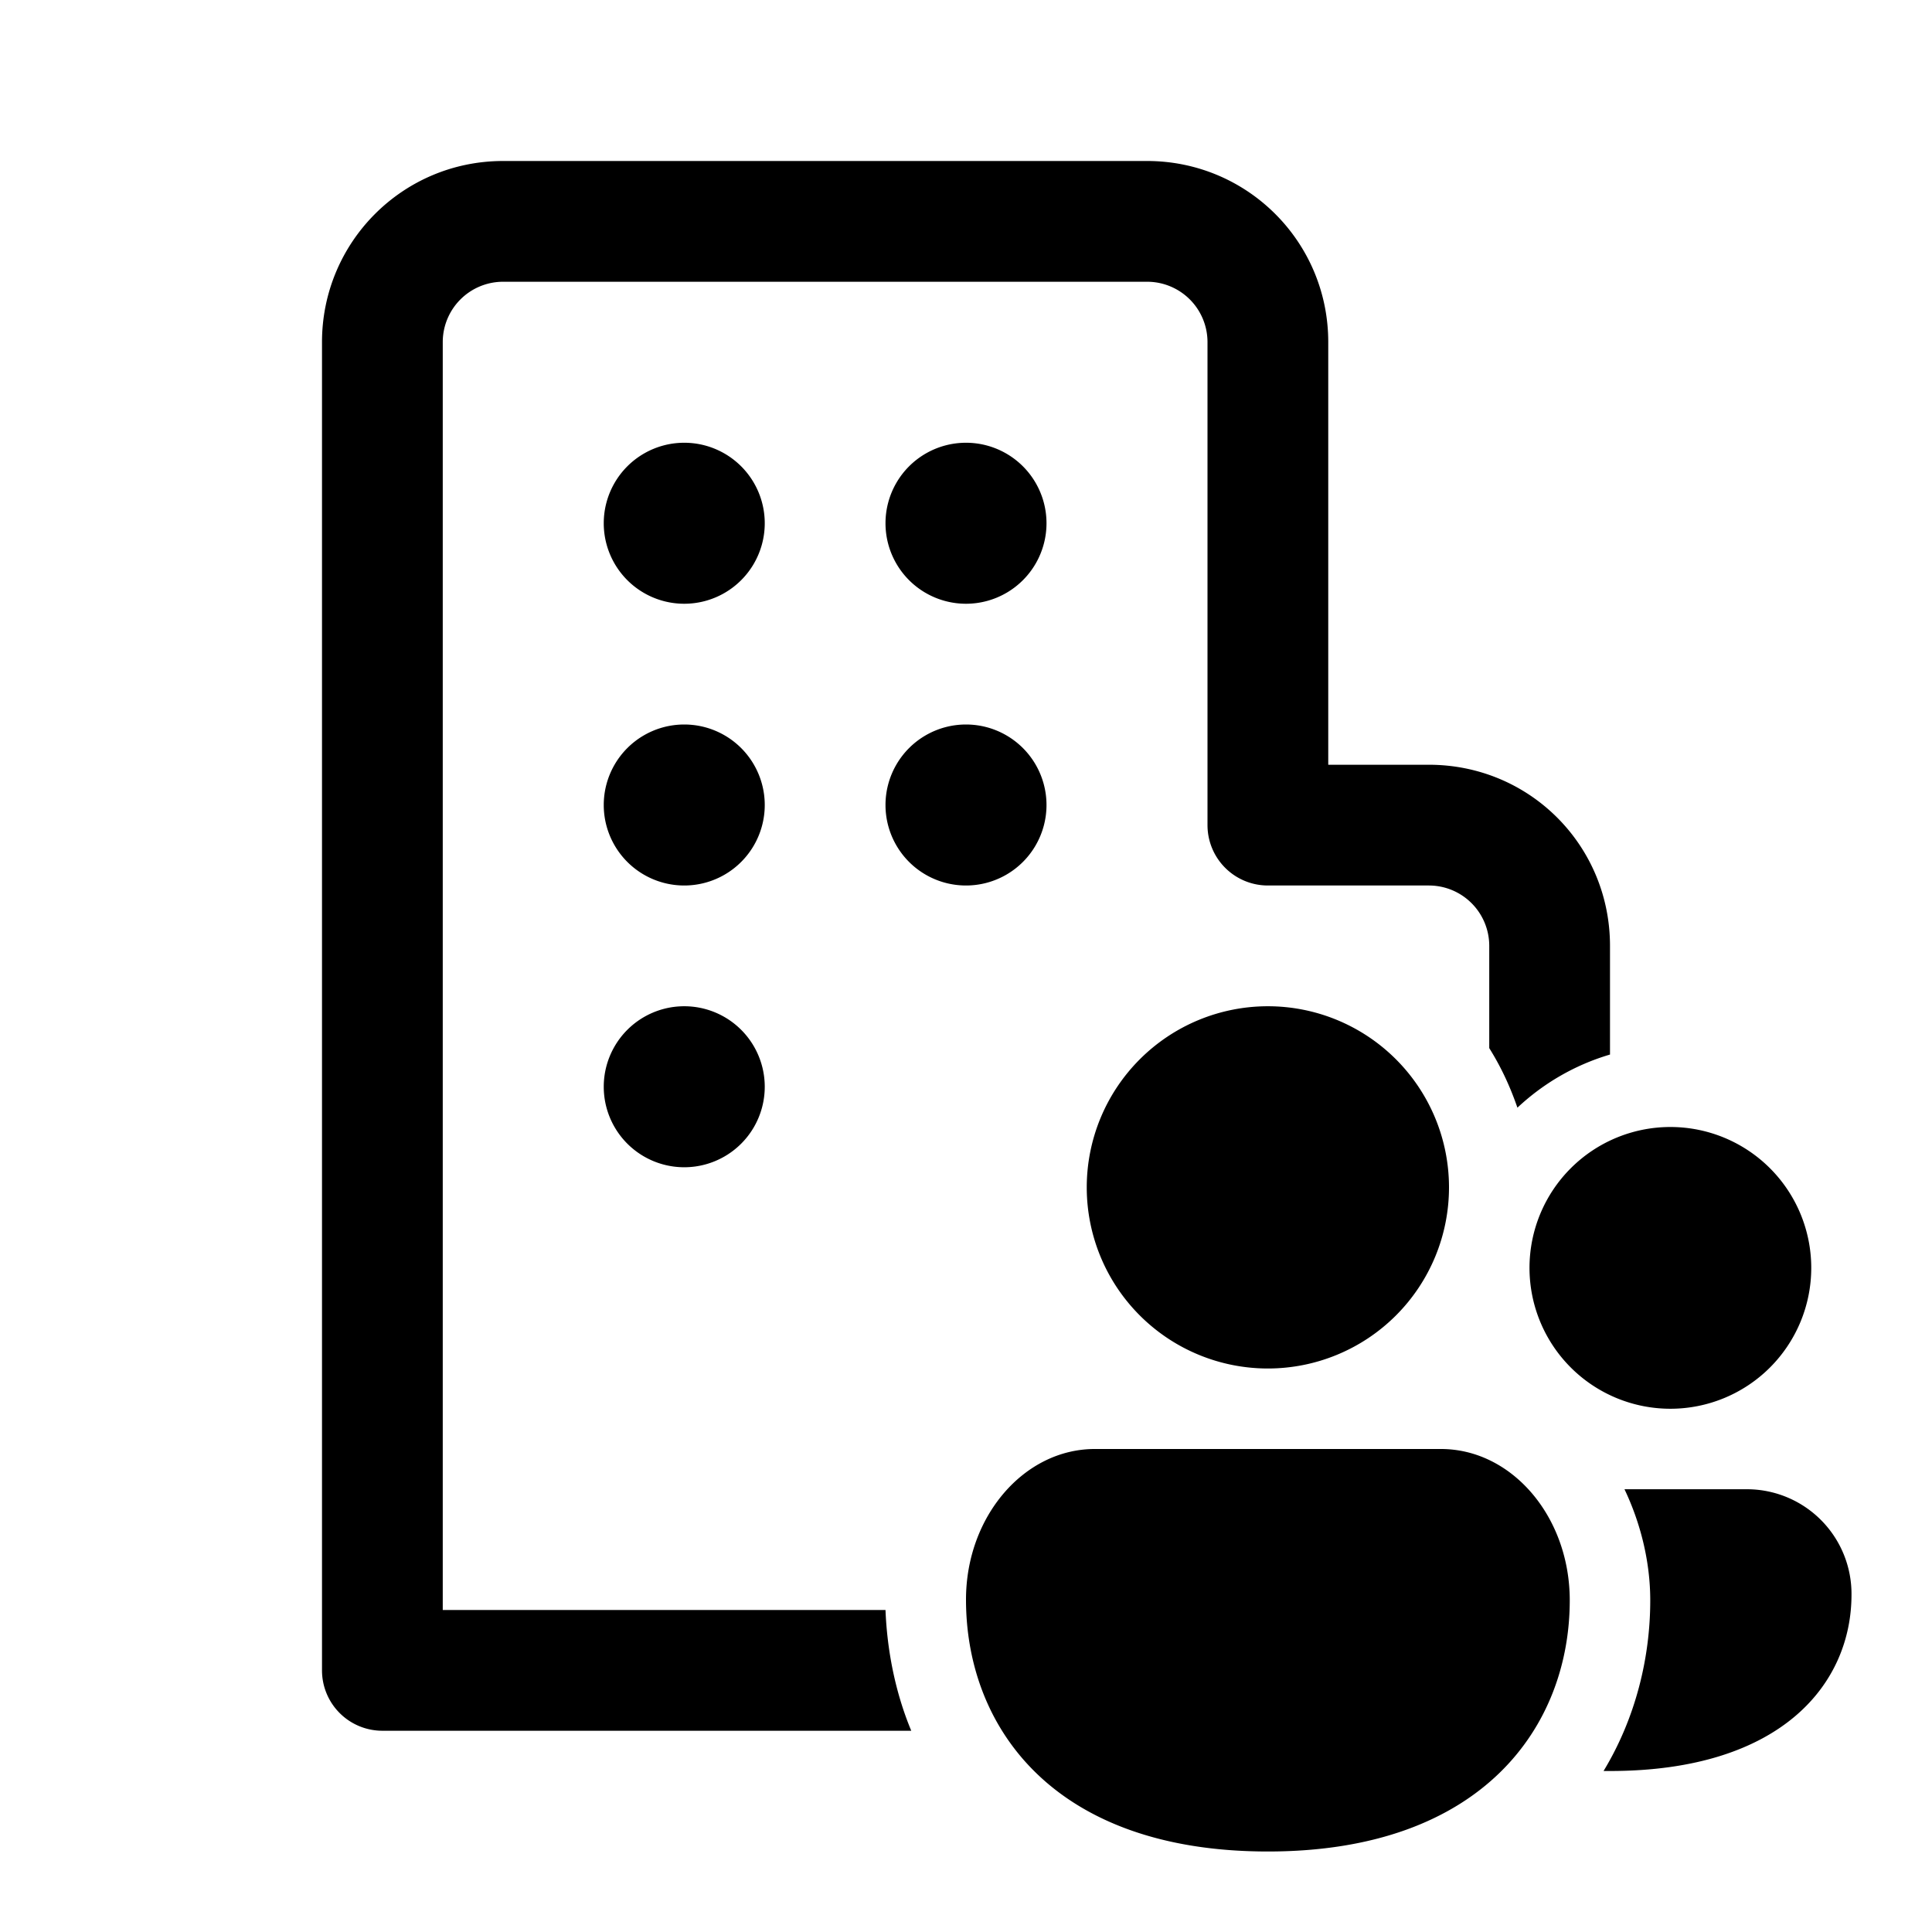 <svg width="24" height="24" viewBox="0 0 24 24" xmlns="http://www.w3.org/2000/svg"><path d="M7.5 6.5a1 1 0 112 0 1 1 0 01-2 0zm1 6a1 1 0 100 2 1 1 0 000-2zm-1-2.5a1 1 0 112 0 1 1 0 01-2 0zM12 5.5a1 1 0 100 2 1 1 0 000-2zM11 10a1 1 0 112 0 1 1 0 01-2 0zM4 4.25C4 3.01 5 2 6.25 2h8c1.24 0 2.25 1 2.25 2.25V9.5h1.25c1.25 0 2.25 1 2.25 2.25v1.35c-.44.13-.83.36-1.15.66-.09-.26-.2-.5-.35-.74v-1.27a.75.75 0 00-.75-.75h-2a.75.75 0 01-.75-.75v-6a.75.75 0 00-.75-.75h-8a.75.75 0 00-.75.75V20H11c.02.5.12 1.02.32 1.5H4.75a.75.75 0 01-.75-.75V4.25zm14 10.5a2.25 2.25 0 11-4.5 0 2.25 2.25 0 014.5 0zm1.5 5.13c0 1.55-1.07 3.12-3.75 3.12-2.68 0-3.75-1.56-3.75-3.13 0-1.03.72-1.87 1.6-1.87h4.3c.88 0 1.6.84 1.6 1.88zm1.25-2.38a1.75 1.75 0 100-3.5 1.75 1.75 0 000 3.5zm-.25 2.38c0 .71-.18 1.46-.58 2.12H20c2.15 0 3-1.1 3-2.19a1.3 1.3 0 00-1.28-1.31h-1.54c.2.42.32.9.32 1.38z"/></svg>